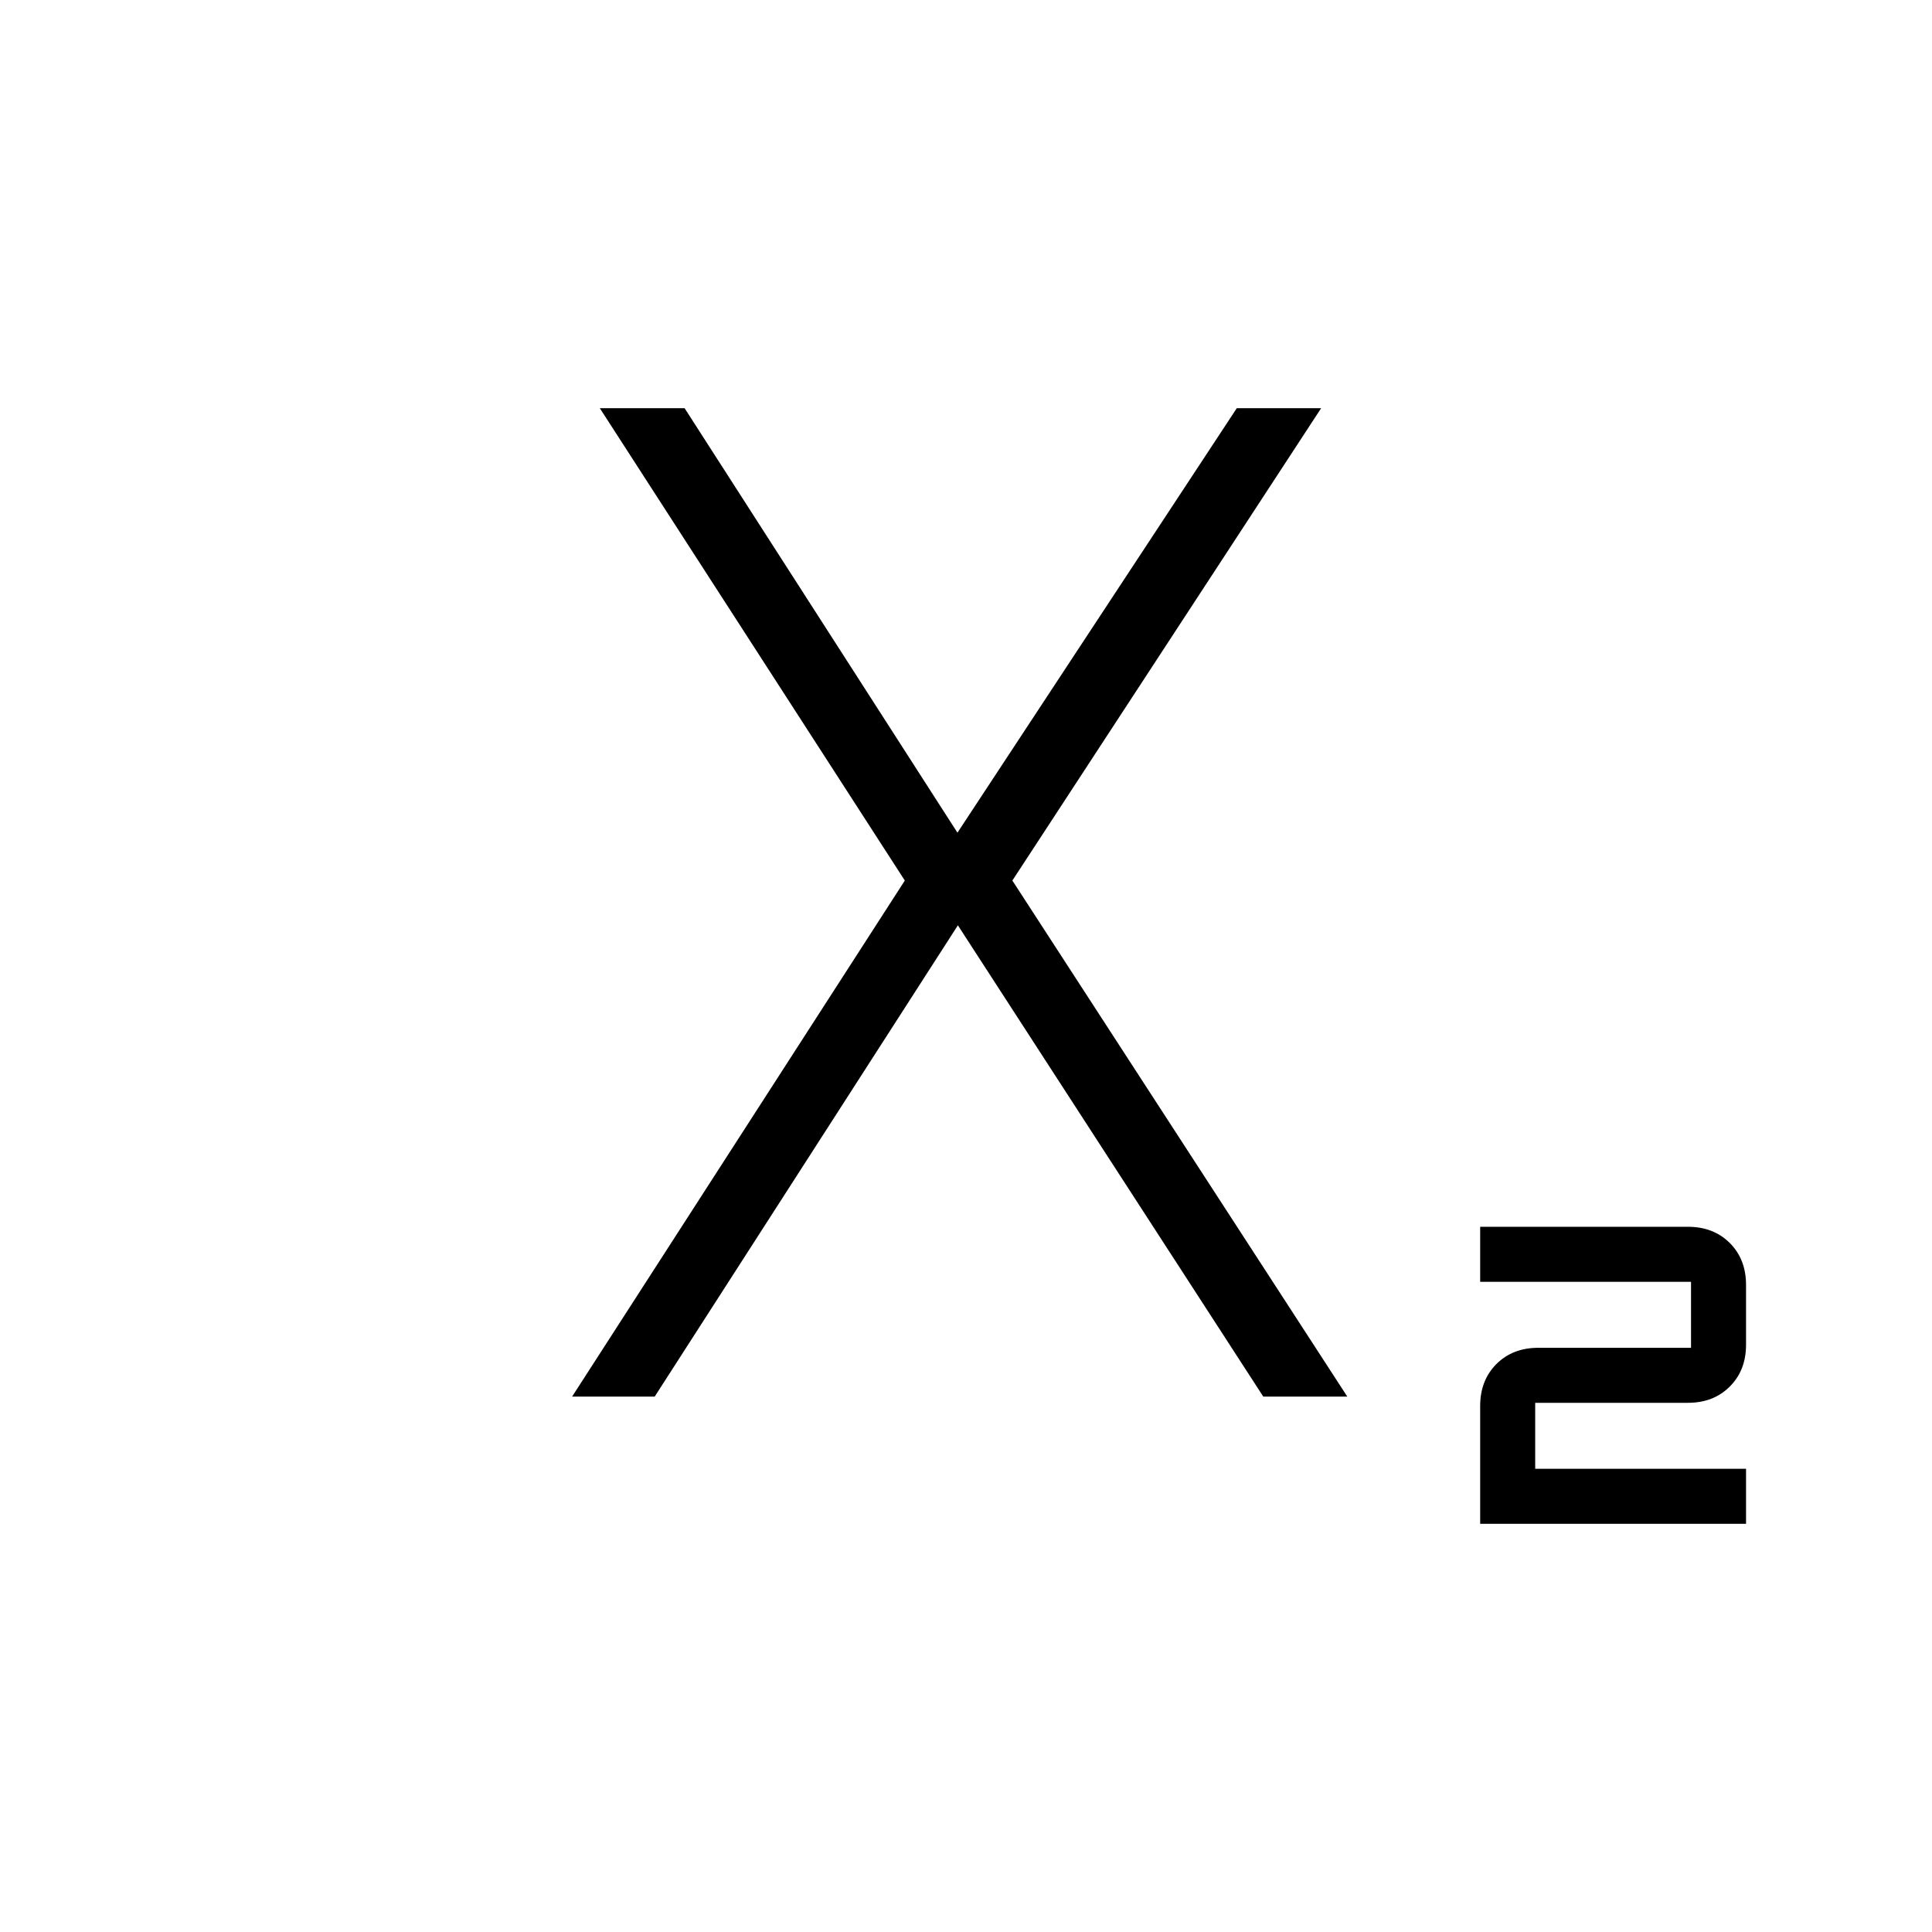 <svg xmlns="http://www.w3.org/2000/svg" height="40" viewBox="0 -960 960 960" width="40"><path d="M735.49-202.82v-58.59q0-12.73 8.07-20.81 8.08-8.07 20.81-8.07h75.89v-32.79H735.49v-27.34h103.23q12.73 0 20.81 8.07 8.07 8.08 8.07 20.81v29.71q0 12.73-8.07 20.8-8.08 8.08-20.81 8.08h-75.89v32.78H867.6v27.35H735.49Zm-451.22-63.21L449.6-522.46 298.04-757.18h42.13l135.96 211.53h-.77l139.2-211.53h41.91L503.04-522.46l166.43 256.43h-41.75L475.58-500.81h.77L325.31-266.03h-41.04Z"/></svg>